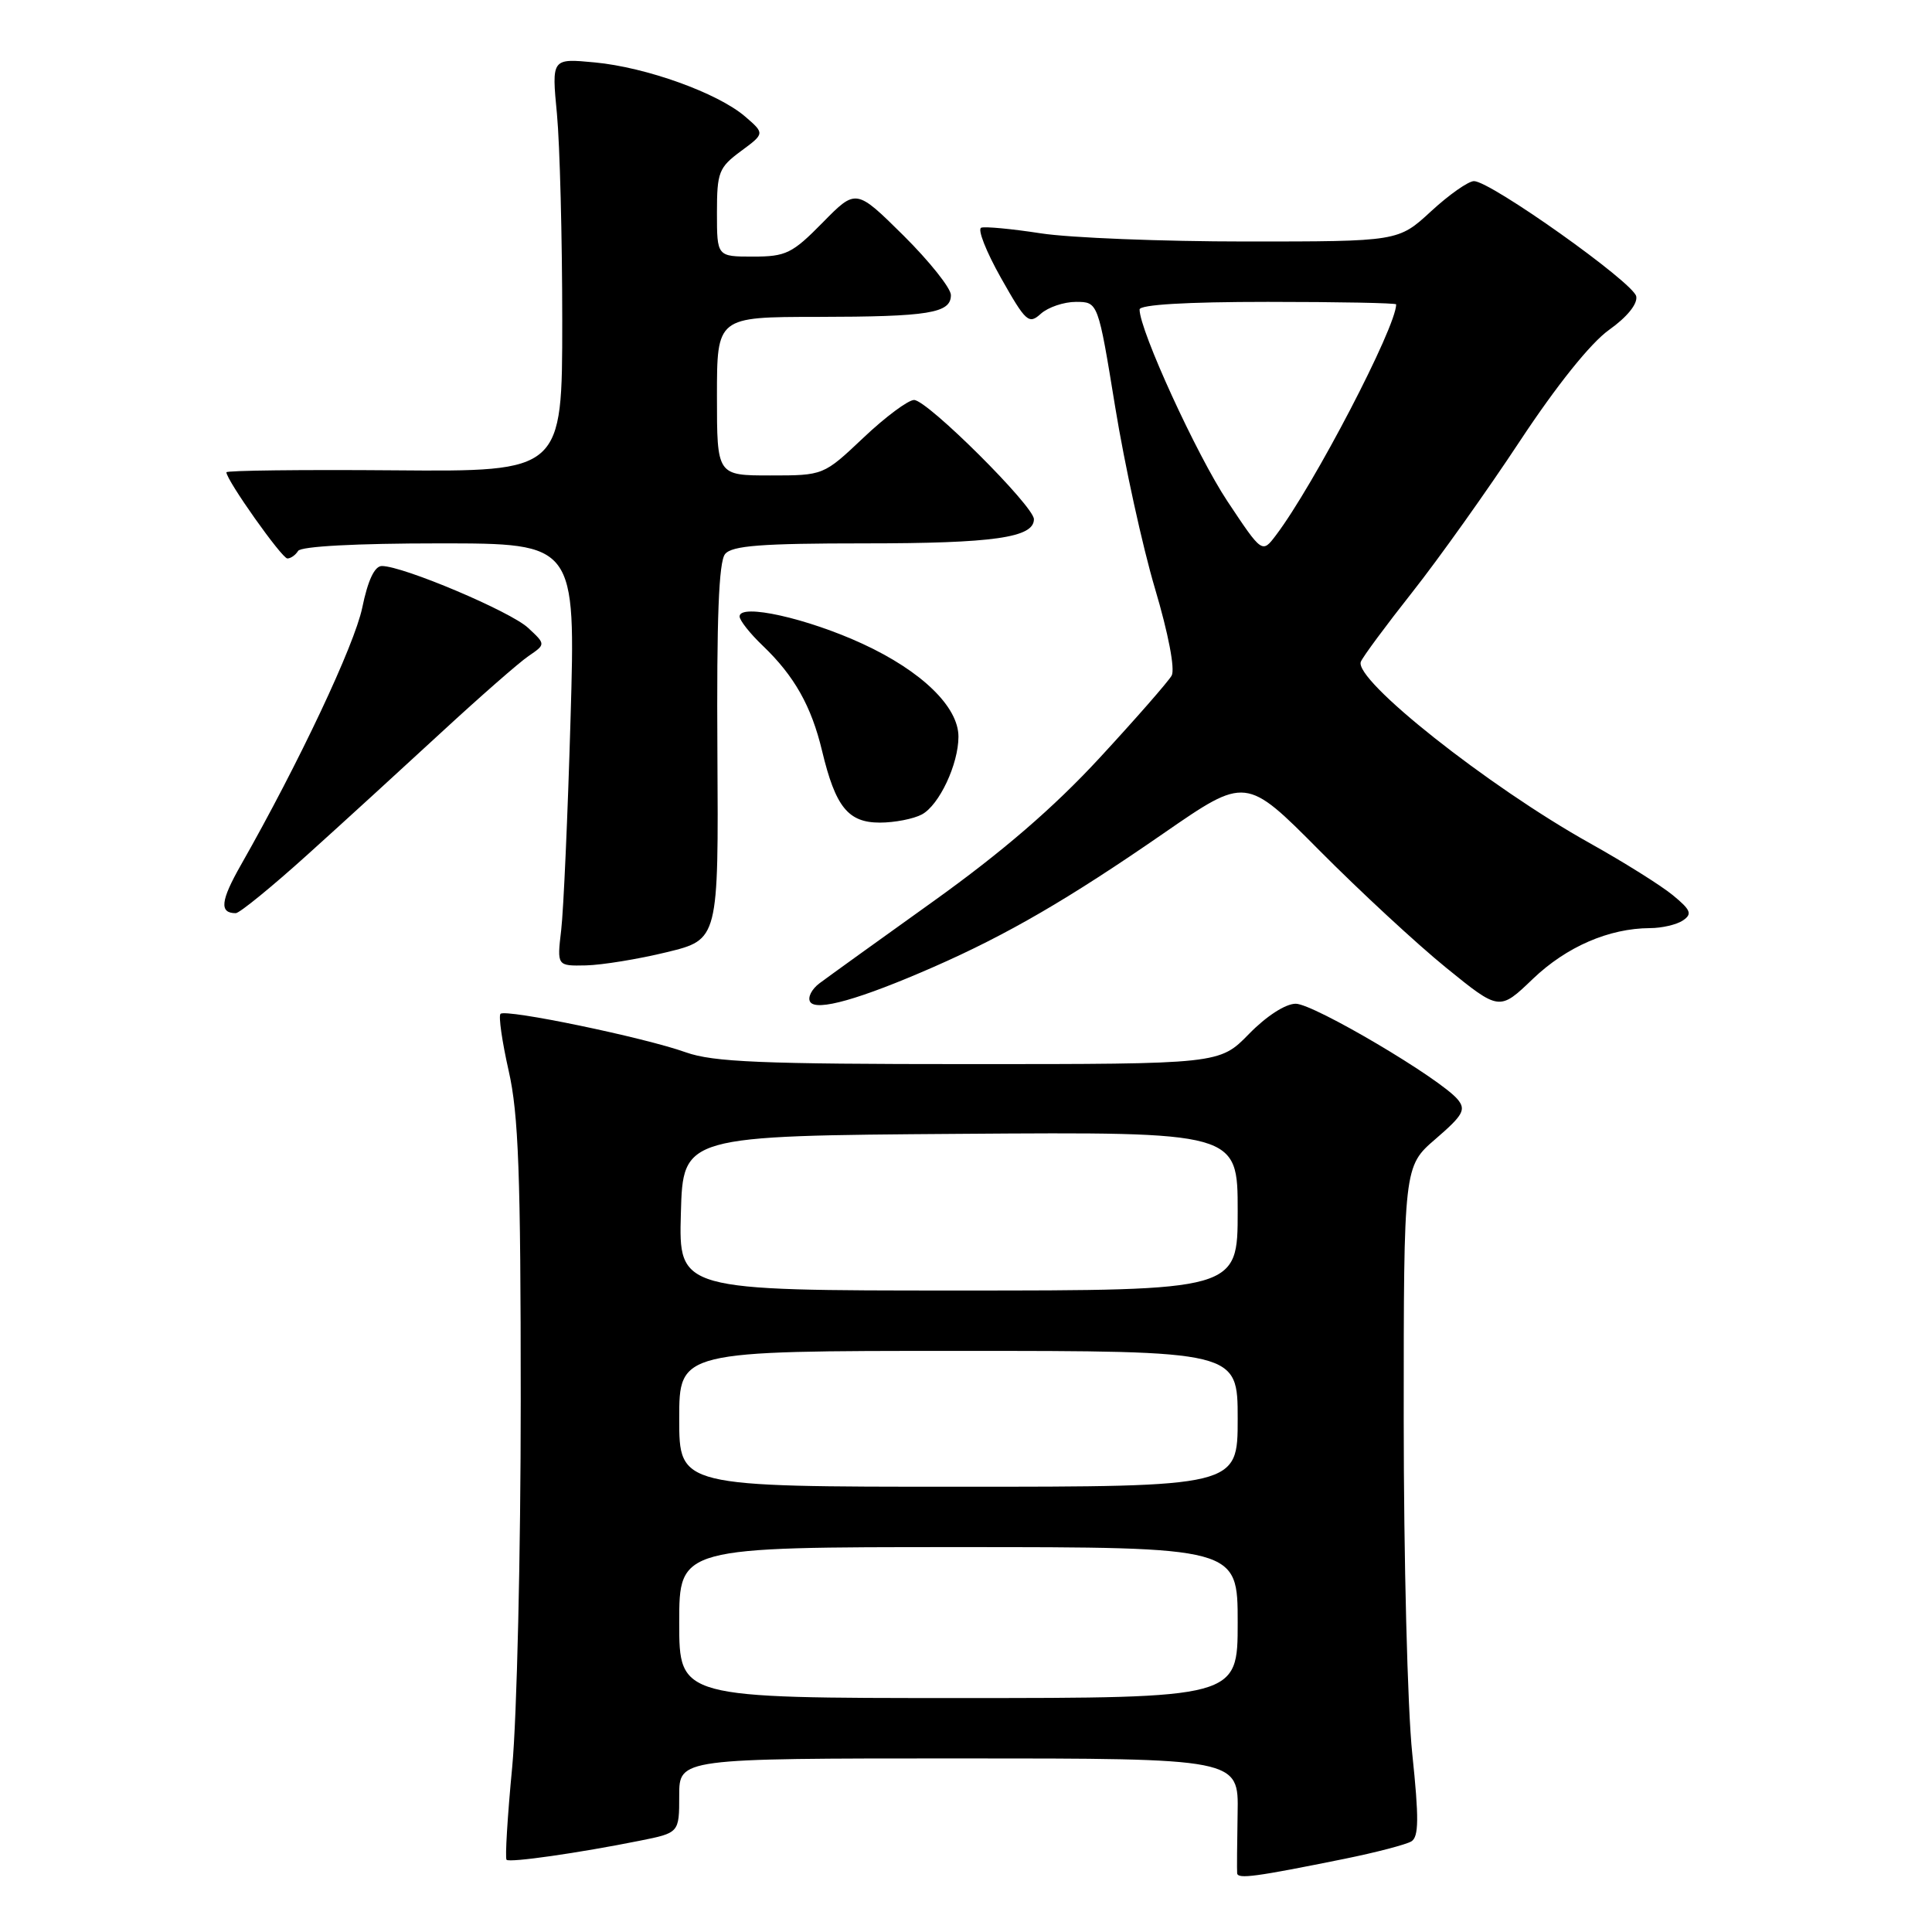 <?xml version="1.0" encoding="UTF-8" standalone="no"?>
<!DOCTYPE svg PUBLIC "-//W3C//DTD SVG 1.1//EN" "http://www.w3.org/Graphics/SVG/1.1/DTD/svg11.dtd" >
<svg xmlns="http://www.w3.org/2000/svg" xmlns:xlink="http://www.w3.org/1999/xlink" version="1.1" viewBox="0 0 256 256">
 <g >
 <path fill="currentColor"
d=" M 178.13 246.31 C 182.33 245.46 186.33 244.41 187.02 243.99 C 188.00 243.38 188.03 240.94 187.13 232.36 C 186.50 226.39 186.00 206.44 186.00 188.03 C 186.00 154.55 186.00 154.55 190.23 150.91 C 193.87 147.77 194.28 147.04 193.15 145.68 C 190.86 142.92 174.07 133.00 171.69 133.00 C 170.34 133.00 167.80 134.64 165.50 137.00 C 161.59 141.00 161.59 141.00 128.42 141.00 C 100.88 141.00 94.51 140.73 90.88 139.44 C 85.35 137.46 67.01 133.66 66.32 134.34 C 66.04 134.63 66.53 138.02 67.40 141.88 C 68.71 147.61 69.00 155.58 69.00 185.54 C 69.00 205.70 68.49 227.56 67.87 234.13 C 67.24 240.69 66.91 246.23 67.12 246.43 C 67.54 246.84 76.68 245.53 84.75 243.91 C 90.00 242.86 90.00 242.86 90.00 237.93 C 90.00 233.00 90.00 233.00 127.07 233.00 C 164.13 233.00 164.13 233.00 163.99 240.25 C 163.92 244.24 163.89 247.83 163.93 248.22 C 164.01 249.01 166.38 248.69 178.13 246.31 Z  M 123.77 128.10 C 133.49 123.83 141.60 119.12 154.21 110.40 C 165.09 102.88 165.09 102.88 174.83 112.69 C 180.19 118.09 187.74 125.08 191.62 128.23 C 198.68 133.96 198.68 133.96 203.12 129.70 C 207.57 125.45 213.18 123.01 218.62 122.98 C 220.20 122.98 222.18 122.52 223.00 121.96 C 224.26 121.11 224.05 120.58 221.65 118.61 C 220.08 117.32 215.13 114.22 210.65 111.72 C 197.19 104.20 179.35 90.07 180.32 87.68 C 180.58 87.03 183.65 82.88 187.15 78.45 C 190.64 74.03 197.05 65.03 201.39 58.45 C 206.30 51.02 210.77 45.45 213.21 43.71 C 215.59 42.02 217.01 40.27 216.81 39.27 C 216.47 37.46 197.51 24.00 195.31 24.00 C 194.57 24.00 192.00 25.80 189.62 28.00 C 185.28 32.00 185.28 32.00 165.08 32.00 C 153.97 32.00 141.75 31.51 137.93 30.92 C 134.10 30.33 130.54 29.99 130.02 30.17 C 129.49 30.35 130.67 33.34 132.63 36.82 C 135.94 42.68 136.32 43.02 137.92 41.57 C 138.88 40.71 140.97 40.00 142.58 40.00 C 145.50 40.01 145.50 40.01 147.77 53.94 C 149.02 61.60 151.39 72.42 153.04 77.98 C 154.82 83.96 155.72 88.68 155.25 89.52 C 154.81 90.30 150.51 95.22 145.69 100.44 C 139.63 107.00 132.84 112.86 123.71 119.40 C 116.44 124.60 109.64 129.50 108.60 130.28 C 107.55 131.06 106.99 132.17 107.35 132.75 C 108.15 134.05 113.97 132.40 123.77 128.10 Z  M 88.35 126.17 C 95.21 124.50 95.21 124.50 95.06 99.66 C 94.95 81.97 95.24 74.41 96.08 73.41 C 97.00 72.30 100.89 72.00 114.56 72.00 C 131.66 72.00 137.00 71.24 137.00 68.80 C 137.00 67.06 122.87 53.00 121.12 53.00 C 120.34 53.00 117.31 55.25 114.41 58.00 C 109.12 63.00 109.12 63.00 102.06 63.00 C 95.00 63.00 95.00 63.00 95.00 52.50 C 95.00 42.00 95.00 42.00 108.25 41.99 C 123.11 41.97 126.00 41.50 126.00 39.10 C 126.00 38.19 123.17 34.64 119.72 31.21 C 113.43 24.99 113.43 24.99 109.01 29.49 C 104.98 33.59 104.15 34.00 99.79 34.00 C 95.00 34.00 95.00 34.00 95.00 28.19 C 95.00 22.82 95.24 22.20 98.17 20.03 C 101.34 17.69 101.34 17.69 98.72 15.43 C 95.09 12.32 85.62 8.91 78.80 8.27 C 73.09 7.73 73.09 7.73 73.80 15.12 C 74.18 19.18 74.50 31.50 74.50 42.50 C 74.50 62.50 74.50 62.50 52.25 62.32 C 40.01 62.22 30.00 62.34 30.00 62.58 C 30.00 63.62 37.35 74.00 38.08 74.00 C 38.52 74.00 39.16 73.55 39.50 73.00 C 39.88 72.39 47.22 72.00 58.20 72.00 C 76.28 72.00 76.28 72.00 75.60 95.25 C 75.23 108.04 74.67 120.64 74.36 123.25 C 73.80 128.00 73.80 128.00 77.65 127.92 C 79.77 127.87 84.58 127.09 88.35 126.17 Z  M 40.74 113.25 C 45.47 108.99 53.47 101.67 58.53 97.00 C 63.59 92.33 68.76 87.80 70.02 86.94 C 72.32 85.37 72.32 85.37 69.97 83.19 C 67.64 81.02 53.41 75.00 50.60 75.00 C 49.64 75.00 48.75 76.87 48.00 80.52 C 46.96 85.50 39.64 101.03 31.93 114.60 C 29.22 119.36 29.04 121.00 31.24 121.00 C 31.74 121.00 36.02 117.51 40.74 113.25 Z  M 122.15 107.92 C 124.45 106.69 127.00 101.26 127.00 97.61 C 127.00 93.65 122.12 88.92 114.30 85.31 C 106.96 81.92 98.00 79.92 98.00 81.68 C 98.00 82.20 99.38 83.95 101.07 85.56 C 105.25 89.56 107.51 93.56 108.93 99.50 C 110.71 106.93 112.38 109.00 116.59 109.00 C 118.54 109.00 121.04 108.51 122.15 107.92 Z  M 90.00 215.00 C 90.00 205.00 90.00 205.00 127.00 205.00 C 164.00 205.00 164.00 205.00 164.00 215.00 C 164.00 225.00 164.00 225.00 127.00 225.00 C 90.00 225.00 90.00 225.00 90.00 215.00 Z  M 90.00 188.00 C 90.00 179.00 90.00 179.00 127.00 179.00 C 164.00 179.00 164.00 179.00 164.00 188.00 C 164.00 197.00 164.00 197.00 127.00 197.00 C 90.00 197.00 90.00 197.00 90.00 188.00 Z  M 90.22 160.75 C 90.50 150.50 90.50 150.50 127.25 150.24 C 164.00 149.98 164.00 149.98 164.00 160.49 C 164.00 171.00 164.00 171.00 126.97 171.00 C 89.93 171.00 89.93 171.00 90.22 160.75 Z  M 162.64 66.42 C 158.58 60.31 151.00 43.77 151.00 41.01 C 151.00 40.37 157.17 40.00 168.00 40.00 C 177.35 40.00 185.00 40.15 185.00 40.33 C 185.00 43.34 174.09 64.29 169.07 70.92 C 167.24 73.34 167.24 73.34 162.64 66.42 Z "/>
</g>
</svg>